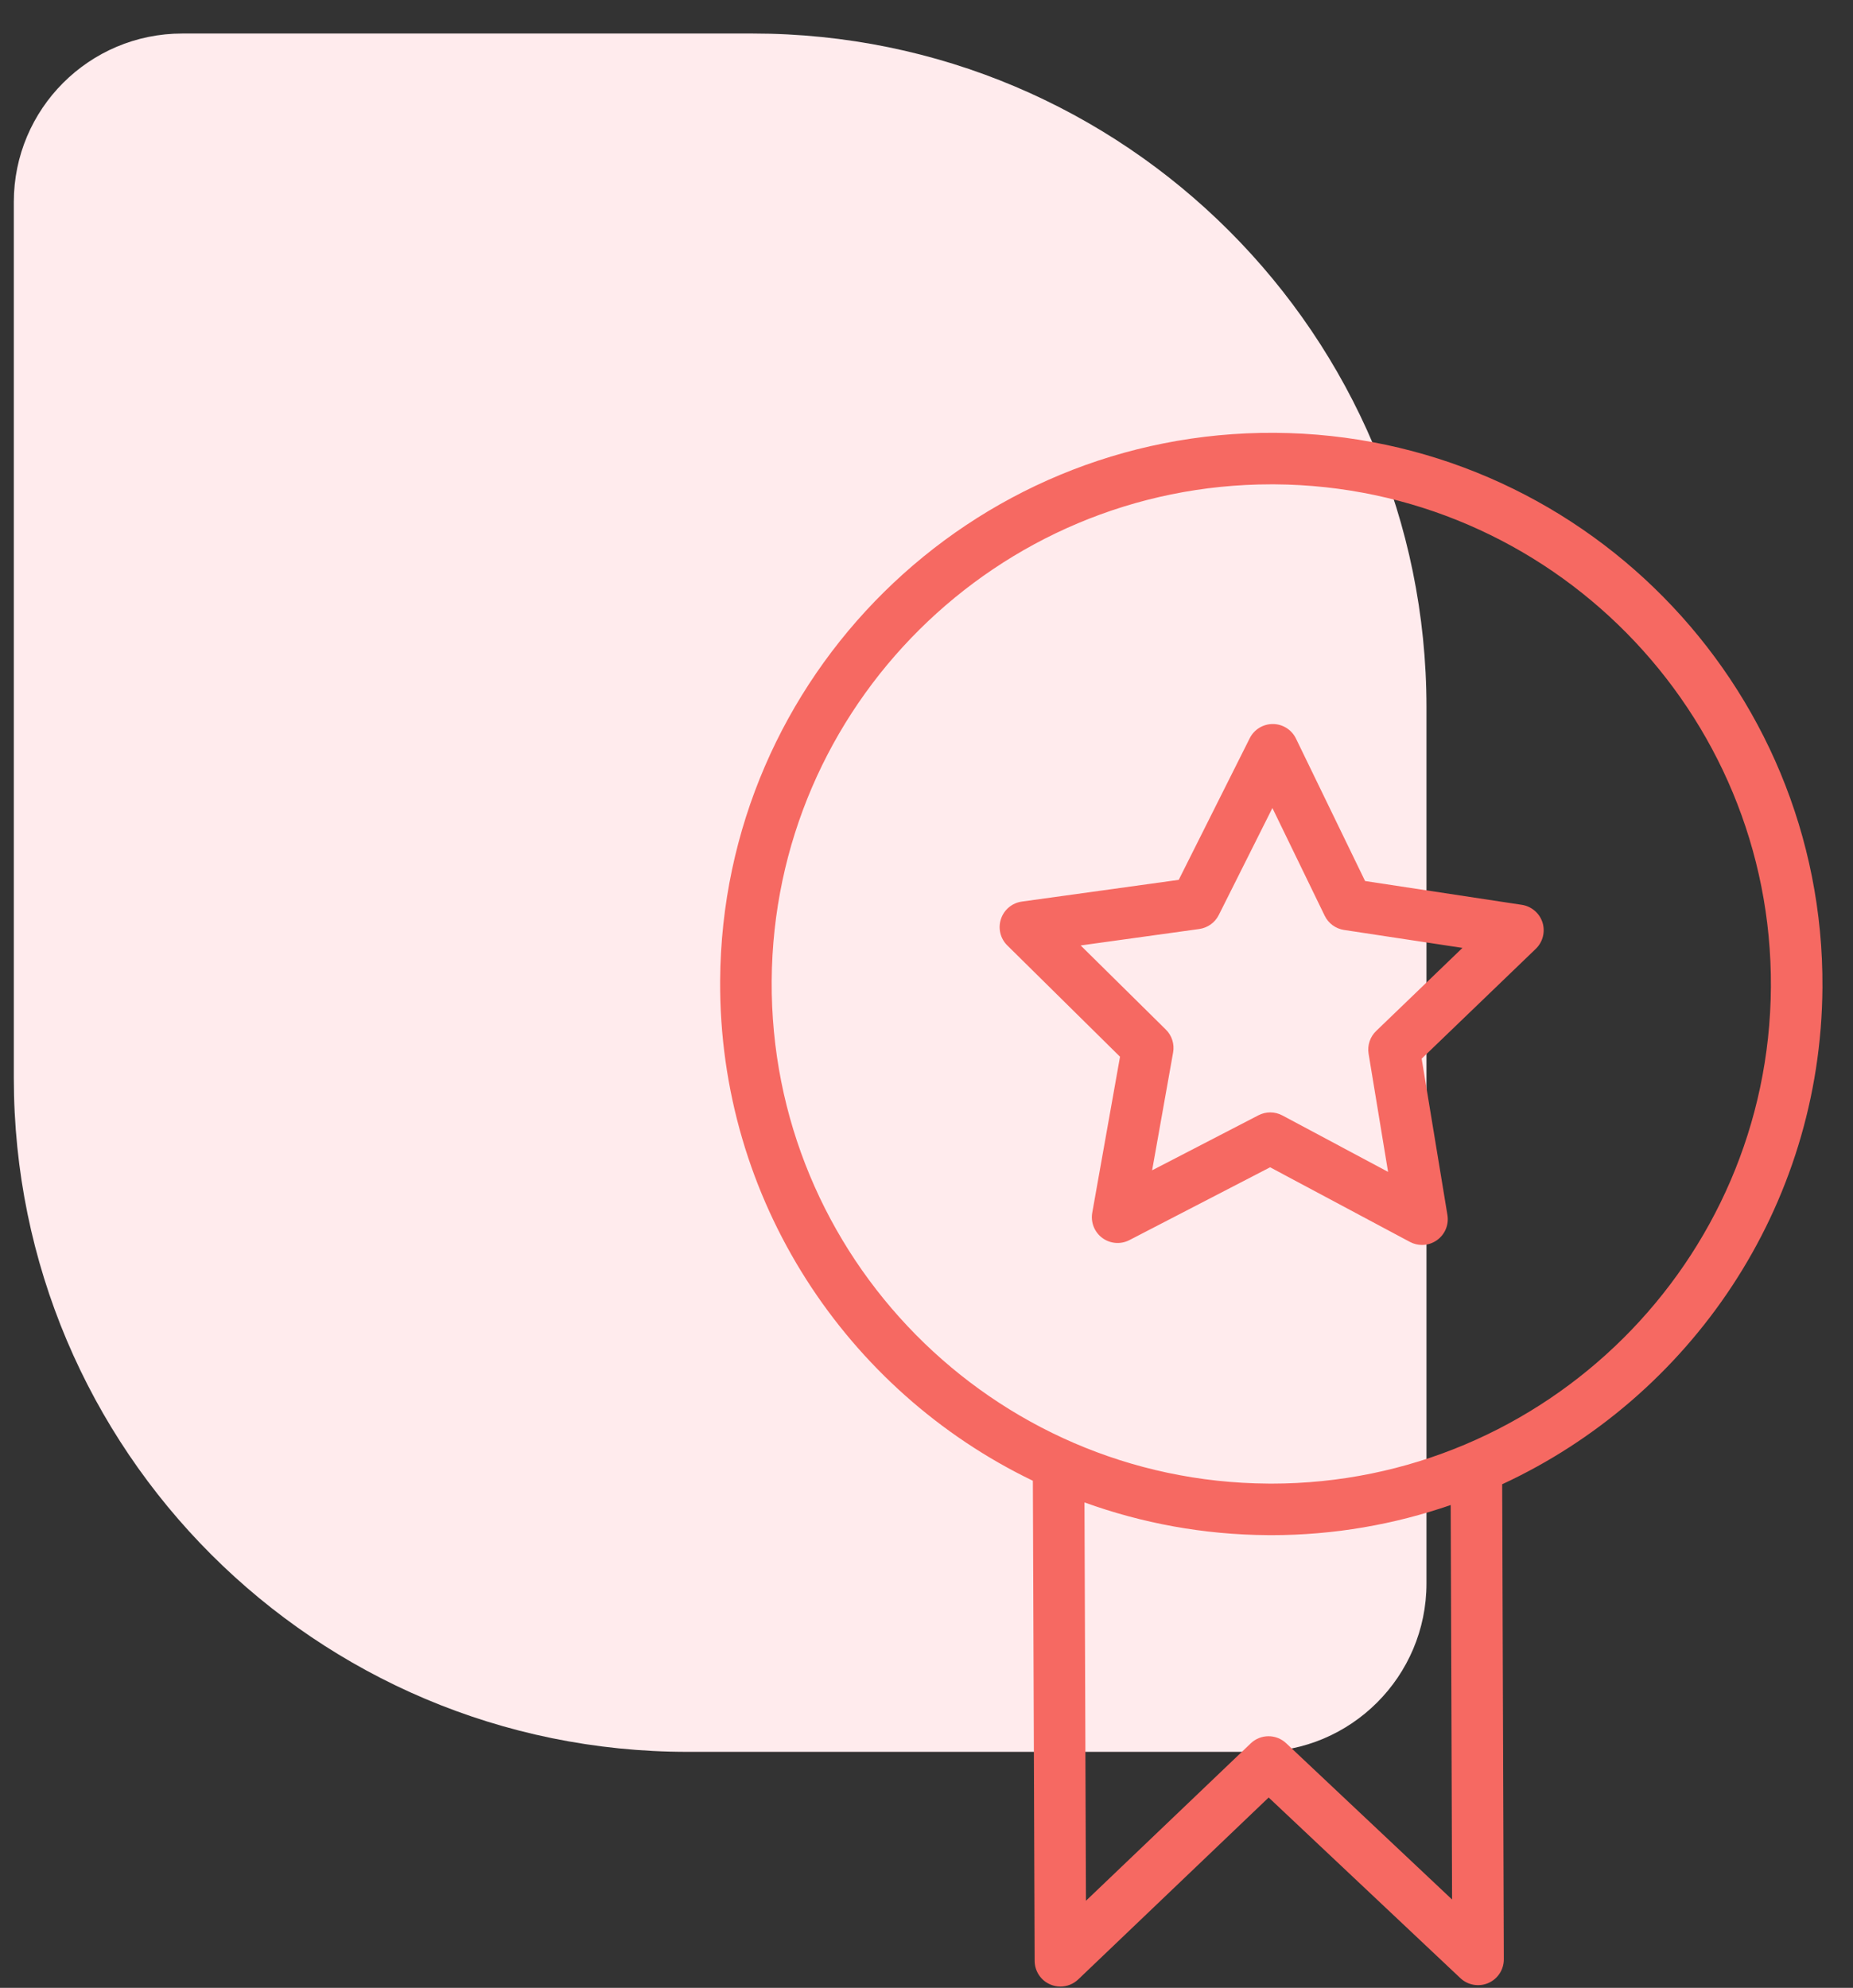 <svg width="55" height="59" viewBox="0 0 55 59" fill="none" xmlns="http://www.w3.org/2000/svg">
<rect x="0" y="0" width="55" height="59" fill="#333333" stroke="none"/>
<g clip-path="url(#clip0_1_432)">
<path d="M0.41 5.995C0.41 3.233 2.649 0.995 5.41 0.995H22.34C33.386 0.995 42.34 9.949 42.34 20.994V46.995C42.34 49.756 40.101 51.995 37.34 51.995H20.41C9.364 51.995 0.41 43.04 0.41 31.994V5.995Z" fill="#FFEBED"/>
<path d="M54.093 29.31C54.15 20.29 46.859 12.904 37.839 12.846C28.807 12.792 21.433 20.079 21.375 29.099C21.334 35.623 25.137 41.289 30.657 43.949L30.71 58.199C30.711 58.505 30.894 58.781 31.176 58.9C31.272 58.941 31.374 58.961 31.475 58.961C31.668 58.961 31.858 58.888 32.004 58.749L37.656 53.35L43.347 58.712C43.569 58.922 43.897 58.977 44.175 58.857C44.456 58.735 44.637 58.458 44.636 58.152L44.587 44.053C50.159 41.471 54.051 35.846 54.093 29.31ZM43.1 56.378L38.176 51.74C37.881 51.461 37.418 51.462 37.124 51.743L32.233 56.415L32.189 44.592C33.89 45.207 35.72 45.551 37.629 45.563C37.664 45.563 37.7 45.564 37.735 45.564C39.598 45.564 41.389 45.246 43.059 44.669L43.1 56.378ZM37.735 44.034C37.704 44.034 37.67 44.033 37.639 44.033C29.462 43.981 22.852 37.286 22.905 29.109C22.958 20.964 29.6 14.375 37.733 14.375C37.765 14.375 37.798 14.375 37.83 14.375C46.006 14.428 52.615 21.123 52.563 29.3C52.511 37.444 45.868 44.034 37.735 44.034Z" fill="#F66962"/>
<path d="M45.168 26.855L40.518 26.149L38.466 21.92C38.339 21.658 38.074 21.491 37.783 21.489C37.783 21.489 37.78 21.489 37.778 21.489C37.489 21.489 37.224 21.652 37.094 21.911L34.987 26.114L30.331 26.759C30.042 26.799 29.801 26.999 29.71 27.276C29.618 27.552 29.691 27.857 29.899 28.061L33.244 31.364L32.42 35.993C32.369 36.28 32.485 36.57 32.719 36.743C32.954 36.916 33.266 36.94 33.524 36.806L37.699 34.645L41.848 36.86C41.961 36.92 42.084 36.95 42.208 36.95C42.365 36.95 42.521 36.902 42.653 36.807C42.89 36.638 43.01 36.348 42.962 36.061L42.197 31.422L45.585 28.161C45.794 27.959 45.871 27.656 45.784 27.379C45.695 27.102 45.457 26.898 45.168 26.855ZM40.847 30.599C40.666 30.773 40.581 31.026 40.622 31.275L41.2 34.781L38.064 33.107C37.952 33.047 37.828 33.016 37.704 33.016C37.583 33.016 37.463 33.045 37.352 33.102L34.197 34.735L34.82 31.236C34.864 30.989 34.784 30.735 34.604 30.558L32.076 28.061L35.596 27.573C35.845 27.538 36.062 27.383 36.175 27.158L37.767 23.982L39.319 27.179C39.429 27.405 39.643 27.563 39.892 27.601L43.408 28.134L40.847 30.599Z" fill="#F66962"/>
</g>
<defs>
<clipPath id="clip0_1_432">
<rect width="54" height="58" fill="white" transform="translate(0.41 0.995)"/>
</clipPath>
</defs>
</svg>
